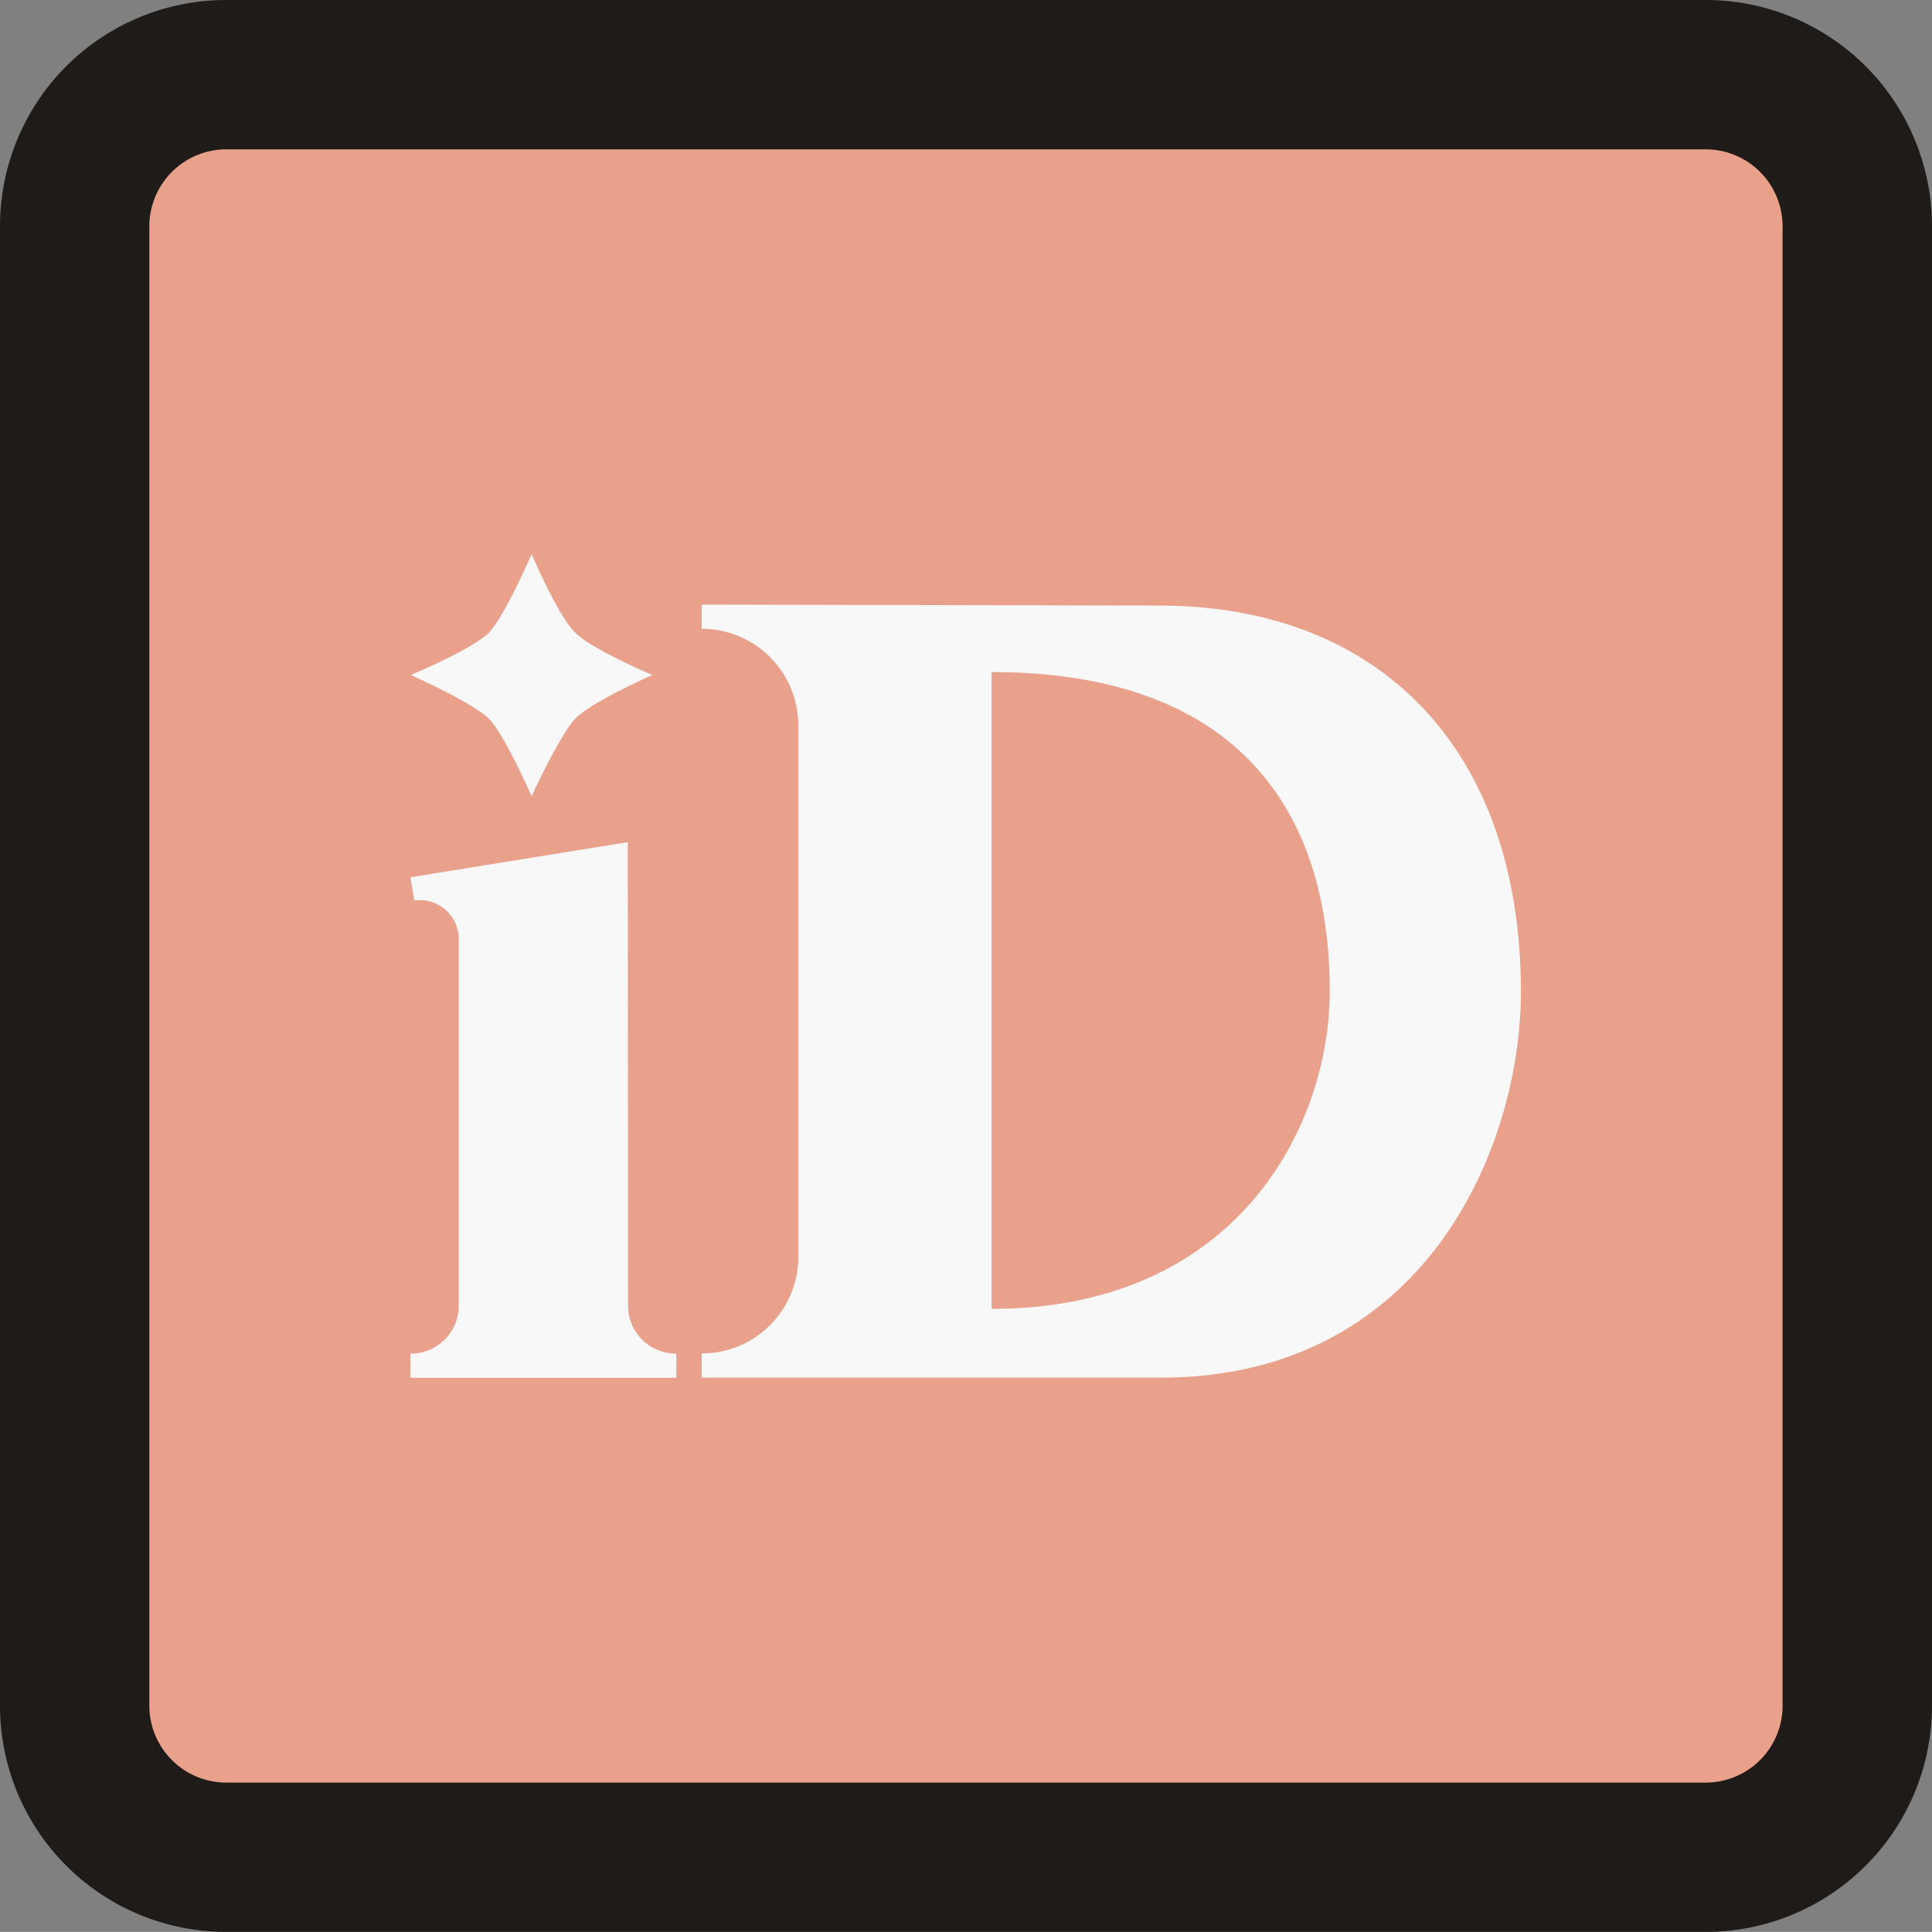 <svg xmlns="http://www.w3.org/2000/svg" viewBox="0 0 219.94 219.93"><rect x="0" y="0" width="219.94" height="219.93" fill="#808080" stroke="none"/><defs><style>.cls-1{fill:#e9a18b;}.cls-2{fill:#1e1b19;}.cls-3{fill:#f8f8f8;}</style></defs><title>InDesign--icon-new</title><g id="Layer_2" data-name="Layer 2"><g id="Layer_26_copy_2" data-name="Layer 26 copy 2"><rect class="cls-1" x="13.12" y="13.12" width="193.7" height="193.7"/><path class="cls-2" d="M194.18,17a8.76,8.76,0,0,1,8.75,8.75V194.18a8.75,8.75,0,0,1-8.75,8.75H25.75A8.76,8.76,0,0,1,17,194.18V25.75A8.77,8.77,0,0,1,25.75,17H194.18m0-17H25.75A25.75,25.75,0,0,0,0,25.75V194.18a25.75,25.75,0,0,0,25.75,25.75H194.18a25.76,25.76,0,0,0,25.76-25.75V25.75A25.76,25.76,0,0,0,194.18,0Z"/><path class="cls-3" d="M65.47,72c1.76,1.87,8.8,4.84,8.8,4.84s-7,3.08-8.8,5-4.95,8.8-4.95,8.8-3.08-7-4.84-8.8-8.91-5-8.91-5,7.15-3,8.91-4.84,4.84-8.91,4.84-8.91S63.6,70.26,65.47,72Zm6,23.87-24.75,4,.44,2.64a4.44,4.44,0,0,1,5.06,4.29v41.8a5.45,5.45,0,0,1-5.5,5.5v2.75H77v-2.75a5.45,5.45,0,0,1-5.5-5.5Z"/><path class="cls-3" d="M132,68.94c24.86,0,41.14,16.17,41.14,44,0,17.6-10.89,43.89-41,43.89H79.88v-2.75a11,11,0,0,0,11-11V82.58a11,11,0,0,0-11-11V68.83ZM112.88,149c27.94,0,38.5-20.79,38.5-36.19,0-20.68-10.67-36.3-38.5-36.3Z"/></g></g></svg>